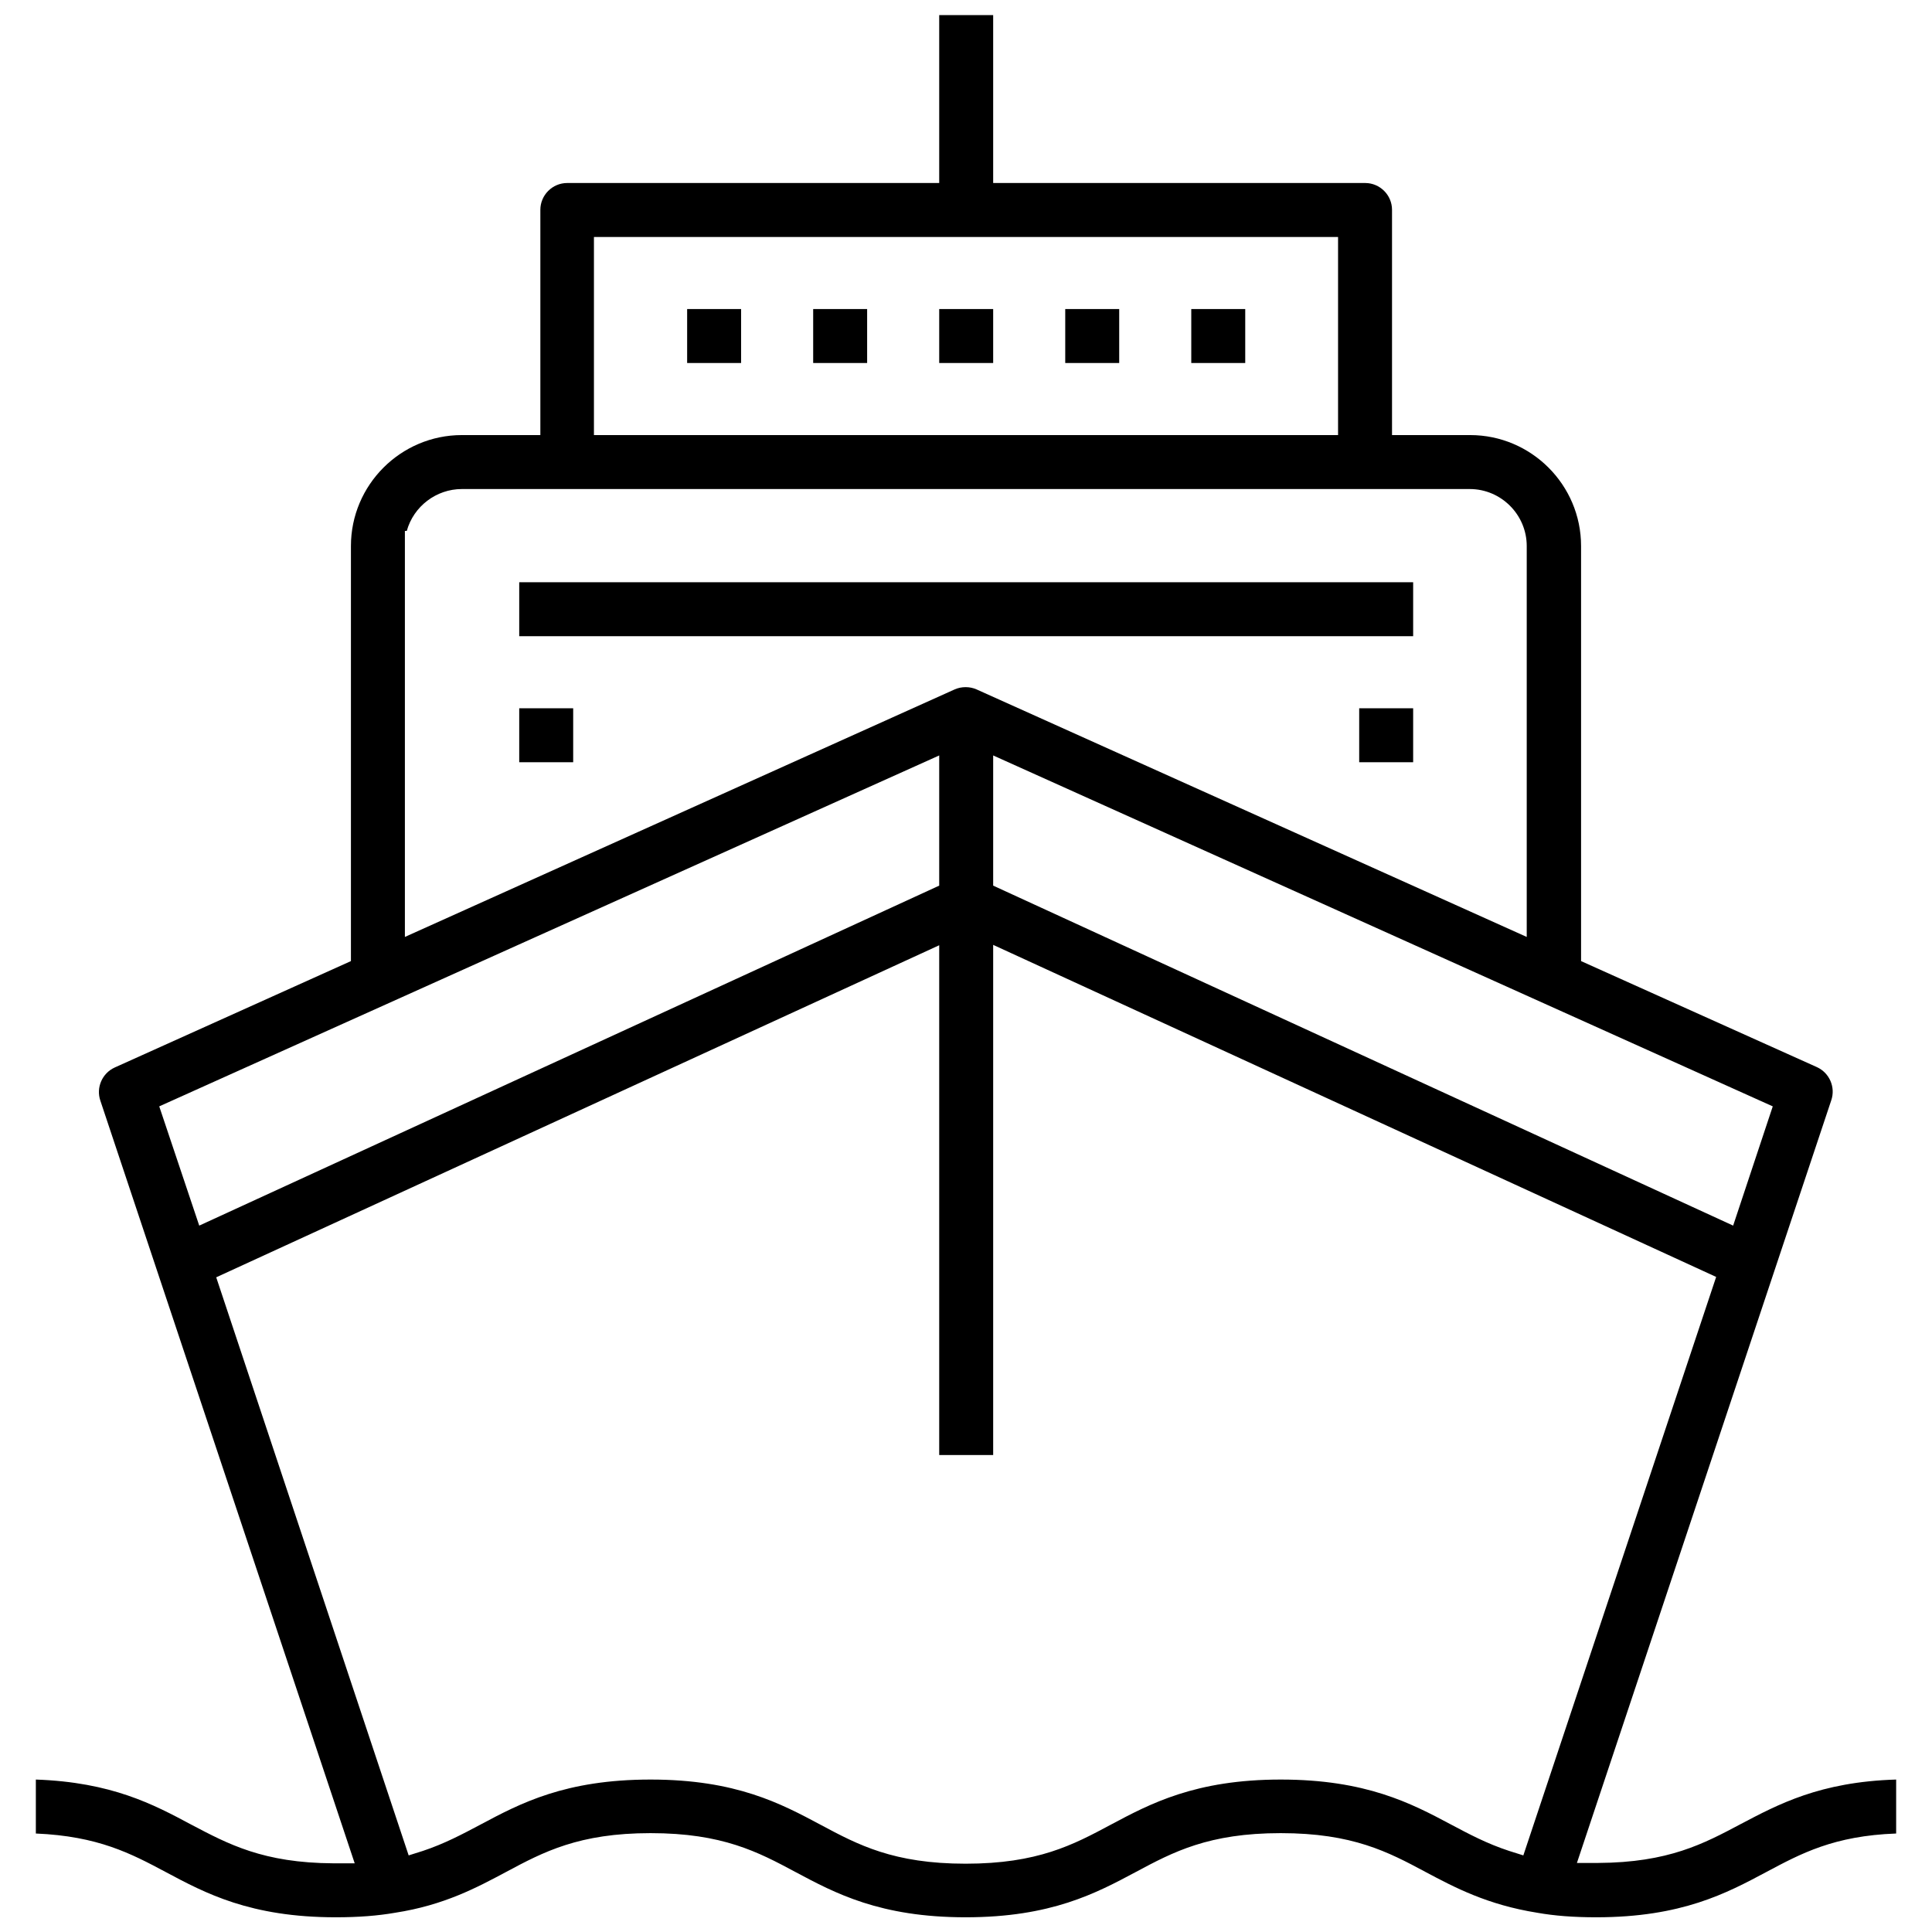 <?xml version="1.0" encoding="utf-8"?>
<!-- Generator: Adobe Illustrator 19.0.0, SVG Export Plug-In . SVG Version: 6.00 Build 0)  -->
<svg version="1.1" id="Layer_1" xmlns="http://www.w3.org/2000/svg" xmlns:xlink="http://www.w3.org/1999/xlink" x="0px" y="0px"
	 viewBox="-63 65 512 512" style="enable-background:new -63 65 512 512;" xml:space="preserve">
<g>
	<rect x="74.6" y="219.3" width="236.9" height="14.3"/>
	<rect x="297.2" y="252.7" width="14.3" height="14.3"/>
	<rect x="74.6" y="252.7" width="14.3" height="14.3"/>
	<rect x="185.9" y="146.9" width="14.3" height="14.3"/>
	<rect x="219.3" y="146.9" width="14.3" height="14.3"/>
	<rect x="152.5" y="146.9" width="14.3" height="14.3"/>
	<rect x="119.1" y="146.9" width="14.3" height="14.3"/>
	<rect x="252.7" y="146.9" width="14.3" height="14.3"/>
	<path d="M398.3,548.4c-9.8,5.2-19.1,10.2-37.8,10.3l-5.6,0l67.4-202.1c1.2-3.5-0.5-7.3-3.8-8.8L356,319.7v-110
		c0-16.2-13.2-29.4-29.4-29.4h-20.7v-59.7c0-3.9-3.2-7.1-7.1-7.1h-98.6V69h-14.3v44.5H87.3c-3.9,0-7.1,3.2-7.1,7.1v59.7H59.4
		c-16.2,0-29.4,13.2-29.4,29.4v110l-62.6,28.2c-3.3,1.5-5,5.3-3.8,8.8L31,558.8l-5.6,0c-18.7-0.1-27.9-5.1-37.8-10.3
		c-9.9-5.3-21-11.2-41.1-11.9v14.3c16.5,0.7,25.2,5.3,34.4,10.2c10.5,5.6,22.4,12,45.1,12c6,0,11.1-0.4,15.7-1.2
		c13-2,21.7-6.7,29.4-10.8c9.9-5.3,19.3-10.3,38.3-10.3c19.1,0,28.5,5,38.4,10.3c10.5,5.6,22.4,12,45.1,12s34.6-6.4,45.1-12
		c9.9-5.3,19.3-10.3,38.4-10.3c19.1,0,28.5,5,38.4,10.3c7.7,4.1,16.4,8.7,29.6,10.8c4.5,0.8,9.6,1.2,15.6,1.2
		c22.7,0,34.6-6.4,45.1-12c9.2-4.9,17.9-9.6,34.4-10.2v-14.3C419.3,537.2,408.2,543.2,398.3,548.4z M406.8,358.2l-10.5,31.6
		l-196.1-90.1v-34.5L406.8,358.2z M94.4,127.8h197.2v52.5H94.4V127.8z M44.3,205.7h0.5c1.8-6.5,7.8-11.1,14.6-11.1h267.1
		c8.3,0,15.1,6.8,15.1,15.1v103.6l-145.8-65.6c-0.9-0.4-1.9-0.6-2.9-0.6c-1,0-2,0.2-2.9,0.6L44.3,313.3L44.3,205.7z M-20.8,358.2
		l206.7-93v34.5l-196.1,90.1L-20.8,358.2z M340.7,556.7l-3.8-1.2c-5.8-1.9-10.5-4.4-15.4-7c-10.5-5.6-22.5-11.9-45.1-11.9
		c-22.6,0-34.6,6.4-45.1,12c-9.9,5.3-19.3,10.3-38.4,10.3c-19.1,0-28.5-5-38.4-10.3c-10.5-5.6-22.4-12-45.1-12
		c-22.6,0-34.5,6.3-45,11.9c-4.9,2.6-9.6,5.1-15.3,7l-3.8,1.2L-5.7,403.5l191.6-88v135.1h14.3V315.4l191.6,88L340.7,556.7z"/>
</g>
</svg>
